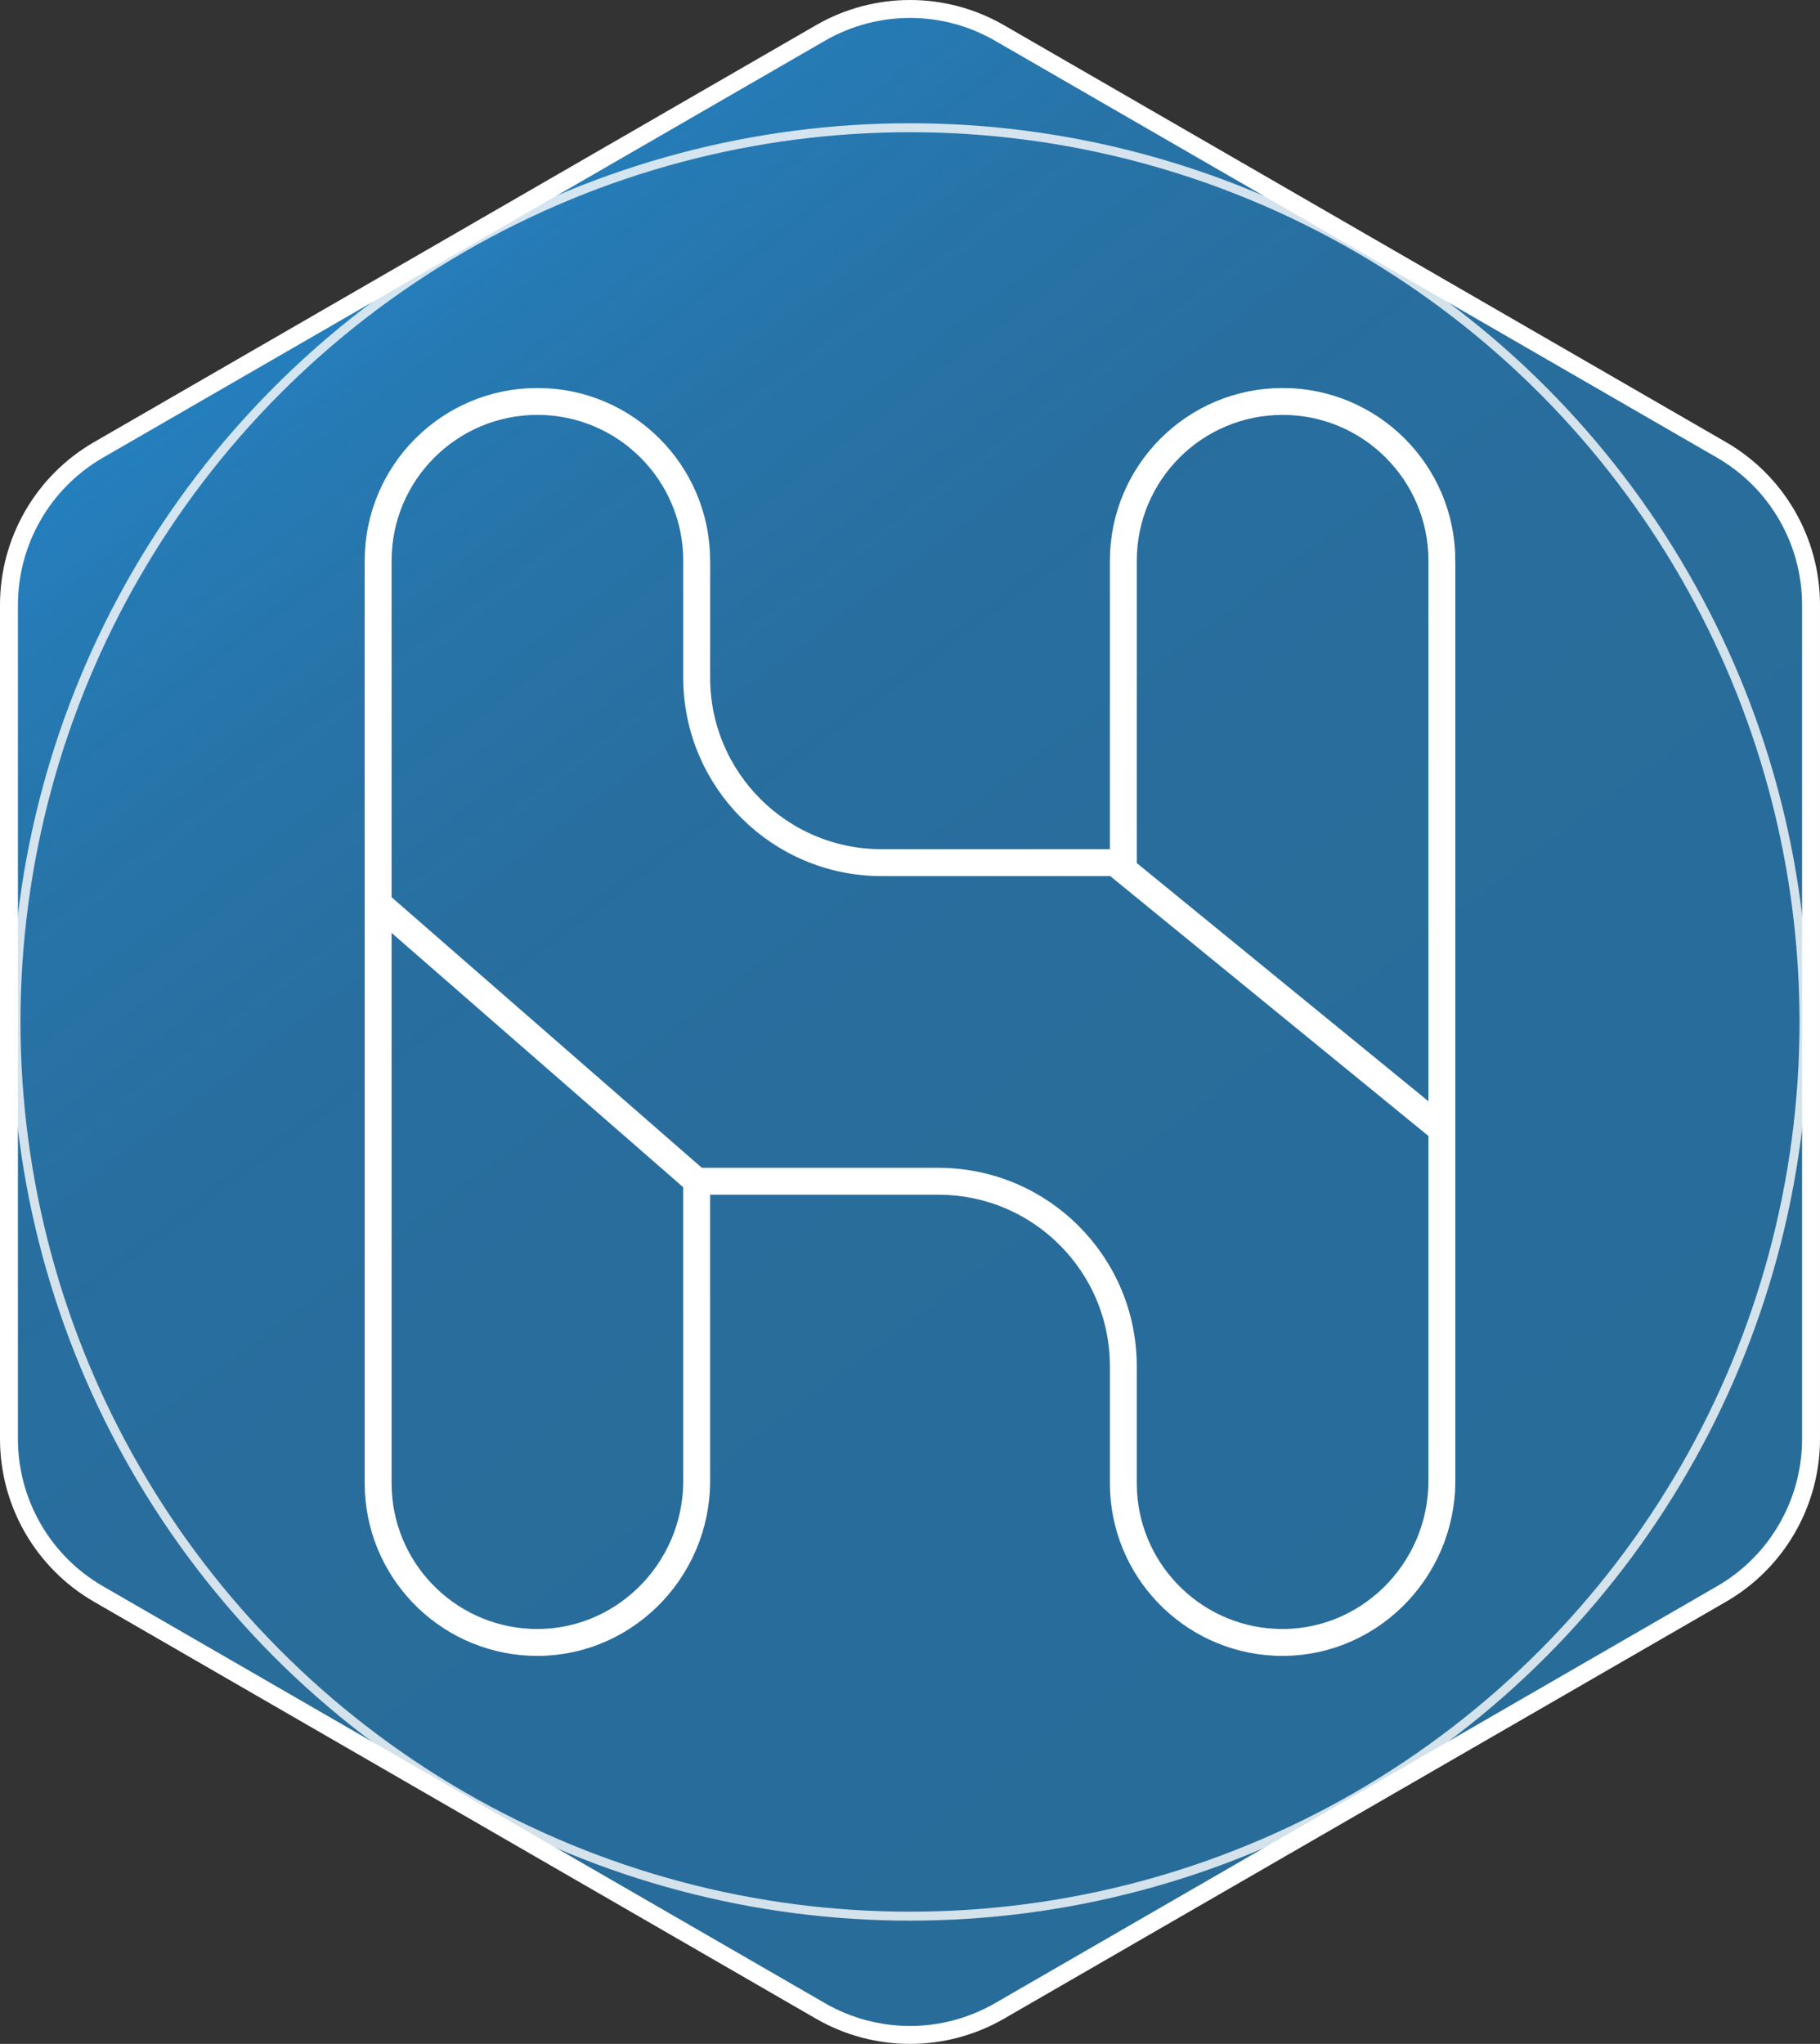<?xml version="1.0" encoding="UTF-8"?>
<svg id="Layer_1" data-name="Layer 1" xmlns="http://www.w3.org/2000/svg" xmlns:xlink="http://www.w3.org/1999/xlink" viewBox="0 0 2030.87 2280.14">
  <rect x="0" y="0" width="2030.87" height="2280.14" fill="#333333" stroke="none"/>
  <defs>
    <style>
      .cls-1 {
        stroke-width: 30px;
      }

      .cls-1, .cls-2 {
        fill: none;
      }

      .cls-1, .cls-2, .cls-3 {
        stroke: #fff;
        stroke-miterlimit: 10;
      }

      .cls-2 {
        opacity: .8;
        stroke-width: 10px;
      }

      .cls-3 {
        fill: url(#linear-gradient);
        stroke-width: 20px;
      }
    </style>
    <linearGradient id="linear-gradient" x1="319.87" y1="213.04" x2="1785.74" y2="2166.71" gradientUnits="userSpaceOnUse">
      <stop offset="0" stop-color="#2484c6"/>
      <stop offset="0" stop-color="#2484c6" stop-opacity="1"/>
      <stop offset=".09" stop-color="#2484c6" stop-opacity=".89"/>
      <stop offset=".19" stop-color="#2484c6" stop-opacity=".8"/>
      <stop offset=".32" stop-color="#2484c6" stop-opacity=".74"/>
      <stop offset=".5" stop-color="#2484c6" stop-opacity=".71"/>
      <stop offset="1" stop-color="#2484c6" stop-opacity=".7"/>
    </linearGradient>
  </defs>
  <path class="cls-3" d="M10,674.93v930.28c0,71.38,38.08,137.33,99.89,173.02l805.65,465.14c61.82,35.69,137.97,35.69,199.79,0l805.65-465.14c61.82-35.69,99.89-101.64,99.89-173.02V674.93c0-71.38-38.08-137.33-99.89-173.02L1115.33,36.77c-61.82-35.69-137.97-35.69-199.79,0L109.89,501.91c-61.82,35.69-99.89,101.64-99.89,173.02Z"/>
  <circle class="cls-2" cx="1015.44" cy="1140.07" r="997.58"/>
  <g>
    <path class="cls-1" d="M1608.93,625.58V1652.04c0,101.86-84.43,184.82-186.17,180.06-94.24-4.41-169.28-82.2-169.28-177.53v-130.36c0-113.99-92.41-206.4-206.4-206.4h-269.51c-.09,0-.17,.08-.17,.17v334.06c0,101.86-84.43,184.82-186.17,180.06-94.24-4.41-169.28-82.2-169.28-177.53V625.58c0-98.14,79.57-177.73,177.73-177.73s177.73,79.59,177.73,177.73v130.38c0,113.99,92.41,206.4,206.4,206.4h269.51c.09,0,.17-.08,.17-.17v-336.6c0-98.14,79.57-177.73,177.73-177.73s177.73,79.59,177.73,177.73Z"/>
    <line class="cls-1" x1="777.57" y1="1317.81" x2="421.94" y2="1007.74"/>
    <line class="cls-1" x1="1608.93" y1="1260.17" x2="1244.2" y2="962.35"/>
  </g>
</svg>